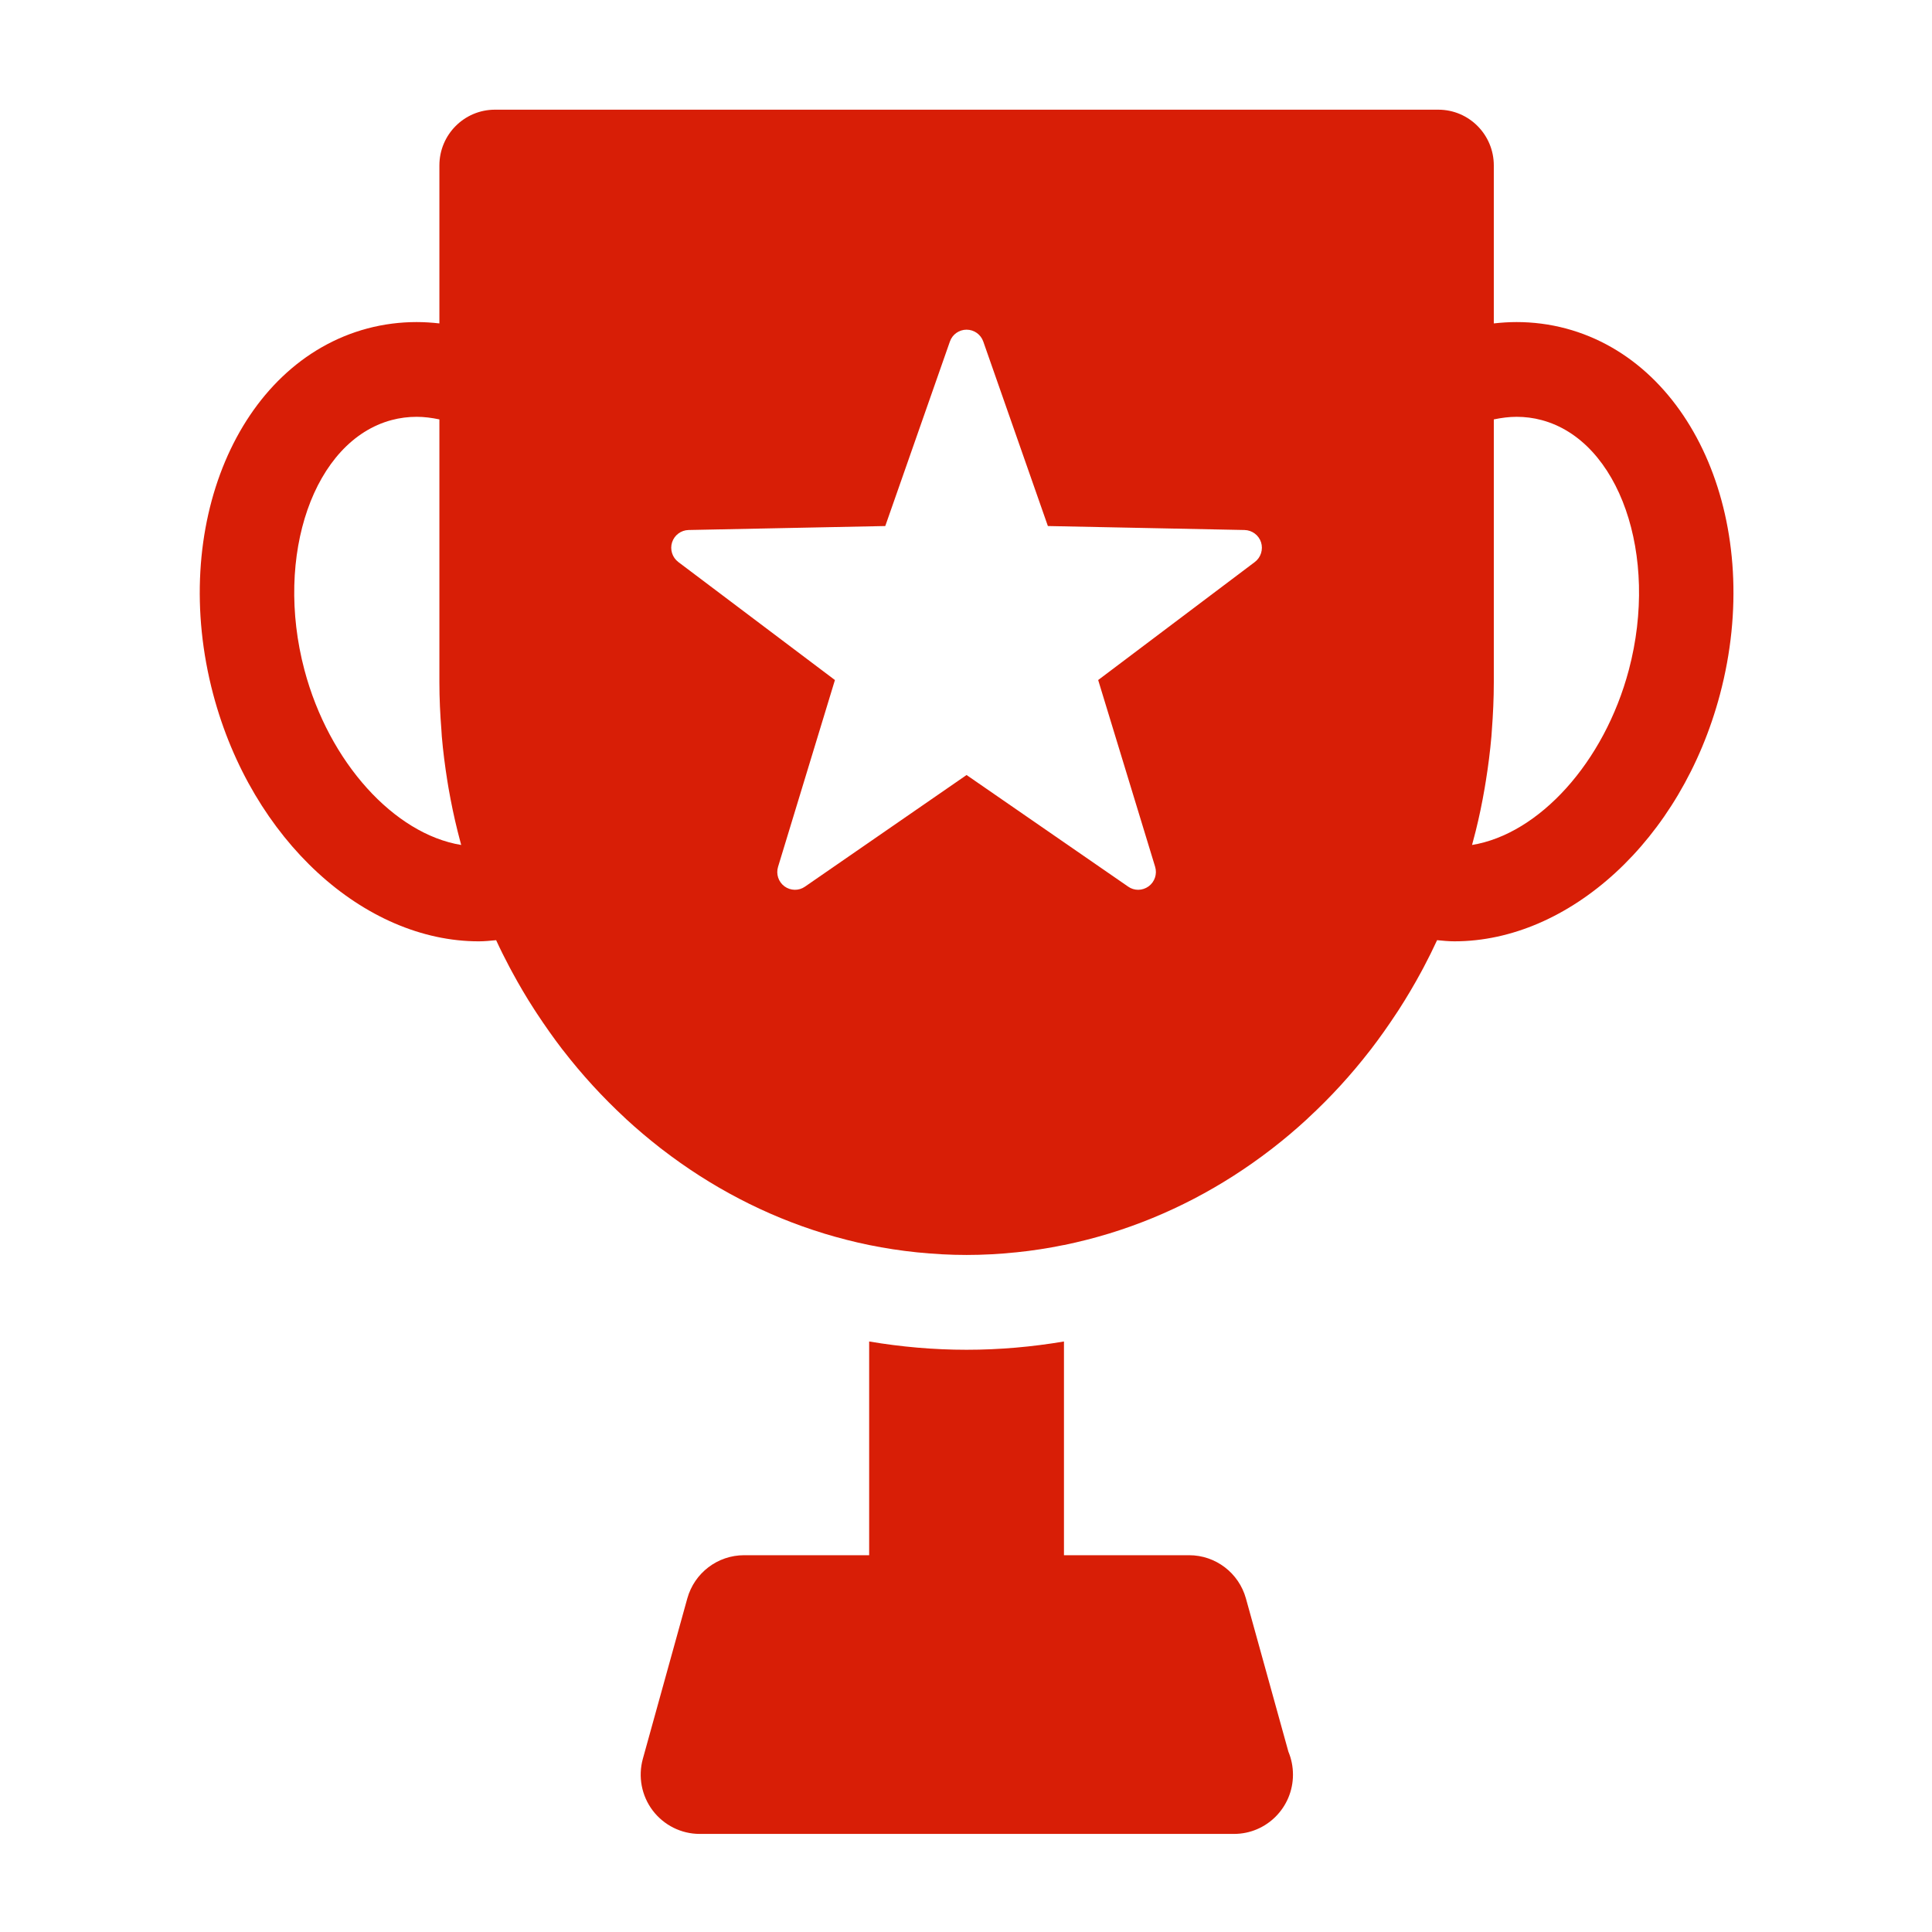 <?xml version="1.0" standalone="no"?><!DOCTYPE svg PUBLIC "-//W3C//DTD SVG 1.1//EN" "http://www.w3.org/Graphics/SVG/1.1/DTD/svg11.dtd"><svg t="1508749673905" class="icon" style="" viewBox="0 0 1024 1024" version="1.1" xmlns="http://www.w3.org/2000/svg" p-id="24144" xmlns:xlink="http://www.w3.org/1999/xlink" width="25" height="25"><defs><style type="text/css"></style></defs><path d="M660.377 847.262c-3.767-13.58-16.069-22.967-30.113-22.967l-66.342 0L563.922 711.014c-16.817 2.838-34.06 4.39-51.606 4.39-17.582 0-34.825-1.555-51.642-4.39l0 113.281-66.289 0c-14.044 0-26.363 9.387-30.114 22.967l-23.553 84.959c-2.596 9.443-0.676 19.576 5.226 27.375 5.938 7.816 15.126 12.42 24.904 12.42l282.935 0c0.09 0 0.159 0 0.267 0 17.258 0 31.251-14.06 31.251-31.39 0-4.318-0.853-8.437-2.415-12.17L660.377 847.262zM829.984 174.11c-8.657-2.302-17.436-3.408-26.166-3.408-4.036 0-8.053 0.267-12.07 0.713L791.748 87.686c0-16.31-13.155-29.551-29.403-29.551L262.323 58.136c-16.265 0-29.437 13.242-29.437 29.551l0 83.73c-4.018-0.447-8.036-0.713-12.054-0.713-8.745 0-17.509 1.106-26.167 3.408C126.046 192.473 89.498 279.271 112.998 367.997c20.586 77.554 80.243 130.928 140.756 130.928 3.057 0 6.132-0.303 9.208-0.606 2.241 4.871 4.623 9.637 7.111 14.329 0.462 0.874 0.924 1.75 1.386 2.57 3.661 6.781 7.555 13.384 11.678 19.755 0.463 0.713 0.923 1.445 1.404 2.158 4.32 6.55 8.817 12.955 13.564 19.147 0.125 0.16 0.267 0.322 0.408 0.483 9.973 12.918 20.977 24.877 32.798 35.832 0.231 0.196 0.407 0.428 0.604 0.589 5.849 5.389 11.91 10.474 18.113 15.329 0.302 0.233 0.587 0.427 0.873 0.662 25.686 19.808 54.61 35.048 85.699 44.559 0.106 0.056 0.196 0.072 0.302 0.106 7.805 2.356 15.697 4.391 23.734 6.05 0.017 0 0.017 0 0.035 0l0 0c8.32 1.693 16.763 2.998 25.295 3.87 0.196 0.036 0.409 0.036 0.587 0.056 8.48 0.857 17.103 1.339 25.76 1.339 8.674 0 17.225-0.482 25.687-1.339 0.214-0.02 0.427-0.02 0.658-0.056 8.514-0.855 16.907-2.177 25.191-3.87 0.036 0 0.054 0 0.054 0 0.052 0 0.052 0 0.088 0 8.018-1.659 15.911-3.678 23.679-6.033 0.106-0.037 0.214-0.069 0.355-0.106 31.092-9.53 59.978-24.751 85.686-44.56 0.282-0.214 0.568-0.447 0.852-0.66 6.256-4.837 12.302-9.961 18.132-15.329 0.195-0.18 0.392-0.36 0.586-0.575 11.857-10.938 22.861-22.948 32.871-35.885 0.142-0.142 0.247-0.286 0.355-0.446 4.765-6.192 9.281-12.602 13.6-19.166 0.462-0.697 0.942-1.41 1.404-2.124 4.107-6.406 8.035-13.009 11.697-19.79 0.444-0.82 0.889-1.659 1.349-2.515 2.492-4.711 4.874-9.494 7.129-14.384 3.077 0.303 6.168 0.606 9.207 0.606 60.516 0 120.189-53.375 140.739-130.928C935.169 279.271 898.586 192.472 829.984 174.11zM161.352 355.077c-16.106-60.817 5.049-121.436 46.184-132.427 4.338-1.161 8.801-1.731 13.315-1.731 4 0 8.018 0.535 12.036 1.374l0 139.388c0 8.494 0.408 16.918 1.067 25.25 0.07 1.125 0.123 2.249 0.213 3.373 0.674 7.906 1.688 15.722 2.915 23.466 0.232 1.392 0.462 2.731 0.676 4.087 1.35 7.692 2.916 15.258 4.782 22.699 0.266 1.16 0.587 2.302 0.889 3.462 0.339 1.303 0.659 2.553 1.013 3.837C209.011 442.054 174.364 404.169 161.352 355.077zM665.072 297.884l-83.017 62.547 30.186 98.969c1.174 3.837-0.214 8.011-3.448 10.386-1.654 1.195-3.607 1.82-5.527 1.82-1.867 0-3.751-0.554-5.315-1.679l-85.648-59.156-85.631 59.156c-3.255 2.302-7.662 2.213-10.88-0.142-3.22-2.374-4.586-6.55-3.396-10.386l30.131-98.969-83-62.546c-3.2-2.41-4.551-6.638-3.306-10.457 1.227-3.801 4.729-6.423 8.746-6.513l104.244-2.106 34.256-97.792c1.298-3.765 4.853-6.281 8.834-6.281 3.999 0 7.536 2.516 8.854 6.281l34.241 97.792 104.207 2.106c4.033 0.089 7.555 2.712 8.782 6.513C669.587 291.245 668.29 295.474 665.072 297.884zM863.317 355.077c-13.031 49.091-47.641 86.977-83.105 92.777 0.355-1.268 0.694-2.534 1.011-3.837 0.321-1.16 0.623-2.282 0.909-3.462 1.864-7.441 3.431-15.008 4.747-22.699 0.247-1.356 0.461-2.694 0.674-4.087 1.244-7.745 2.241-15.56 2.932-23.466 0.106-1.124 0.16-2.23 0.233-3.319 0.639-8.37 1.032-16.81 1.032-25.304l0-139.387c4.017-0.838 8.07-1.374 12.07-1.374 4.497 0 8.976 0.571 13.278 1.731C858.268 233.641 879.423 294.261 863.317 355.077z" p-id="24145" fill="#d81e06"></path></svg>
